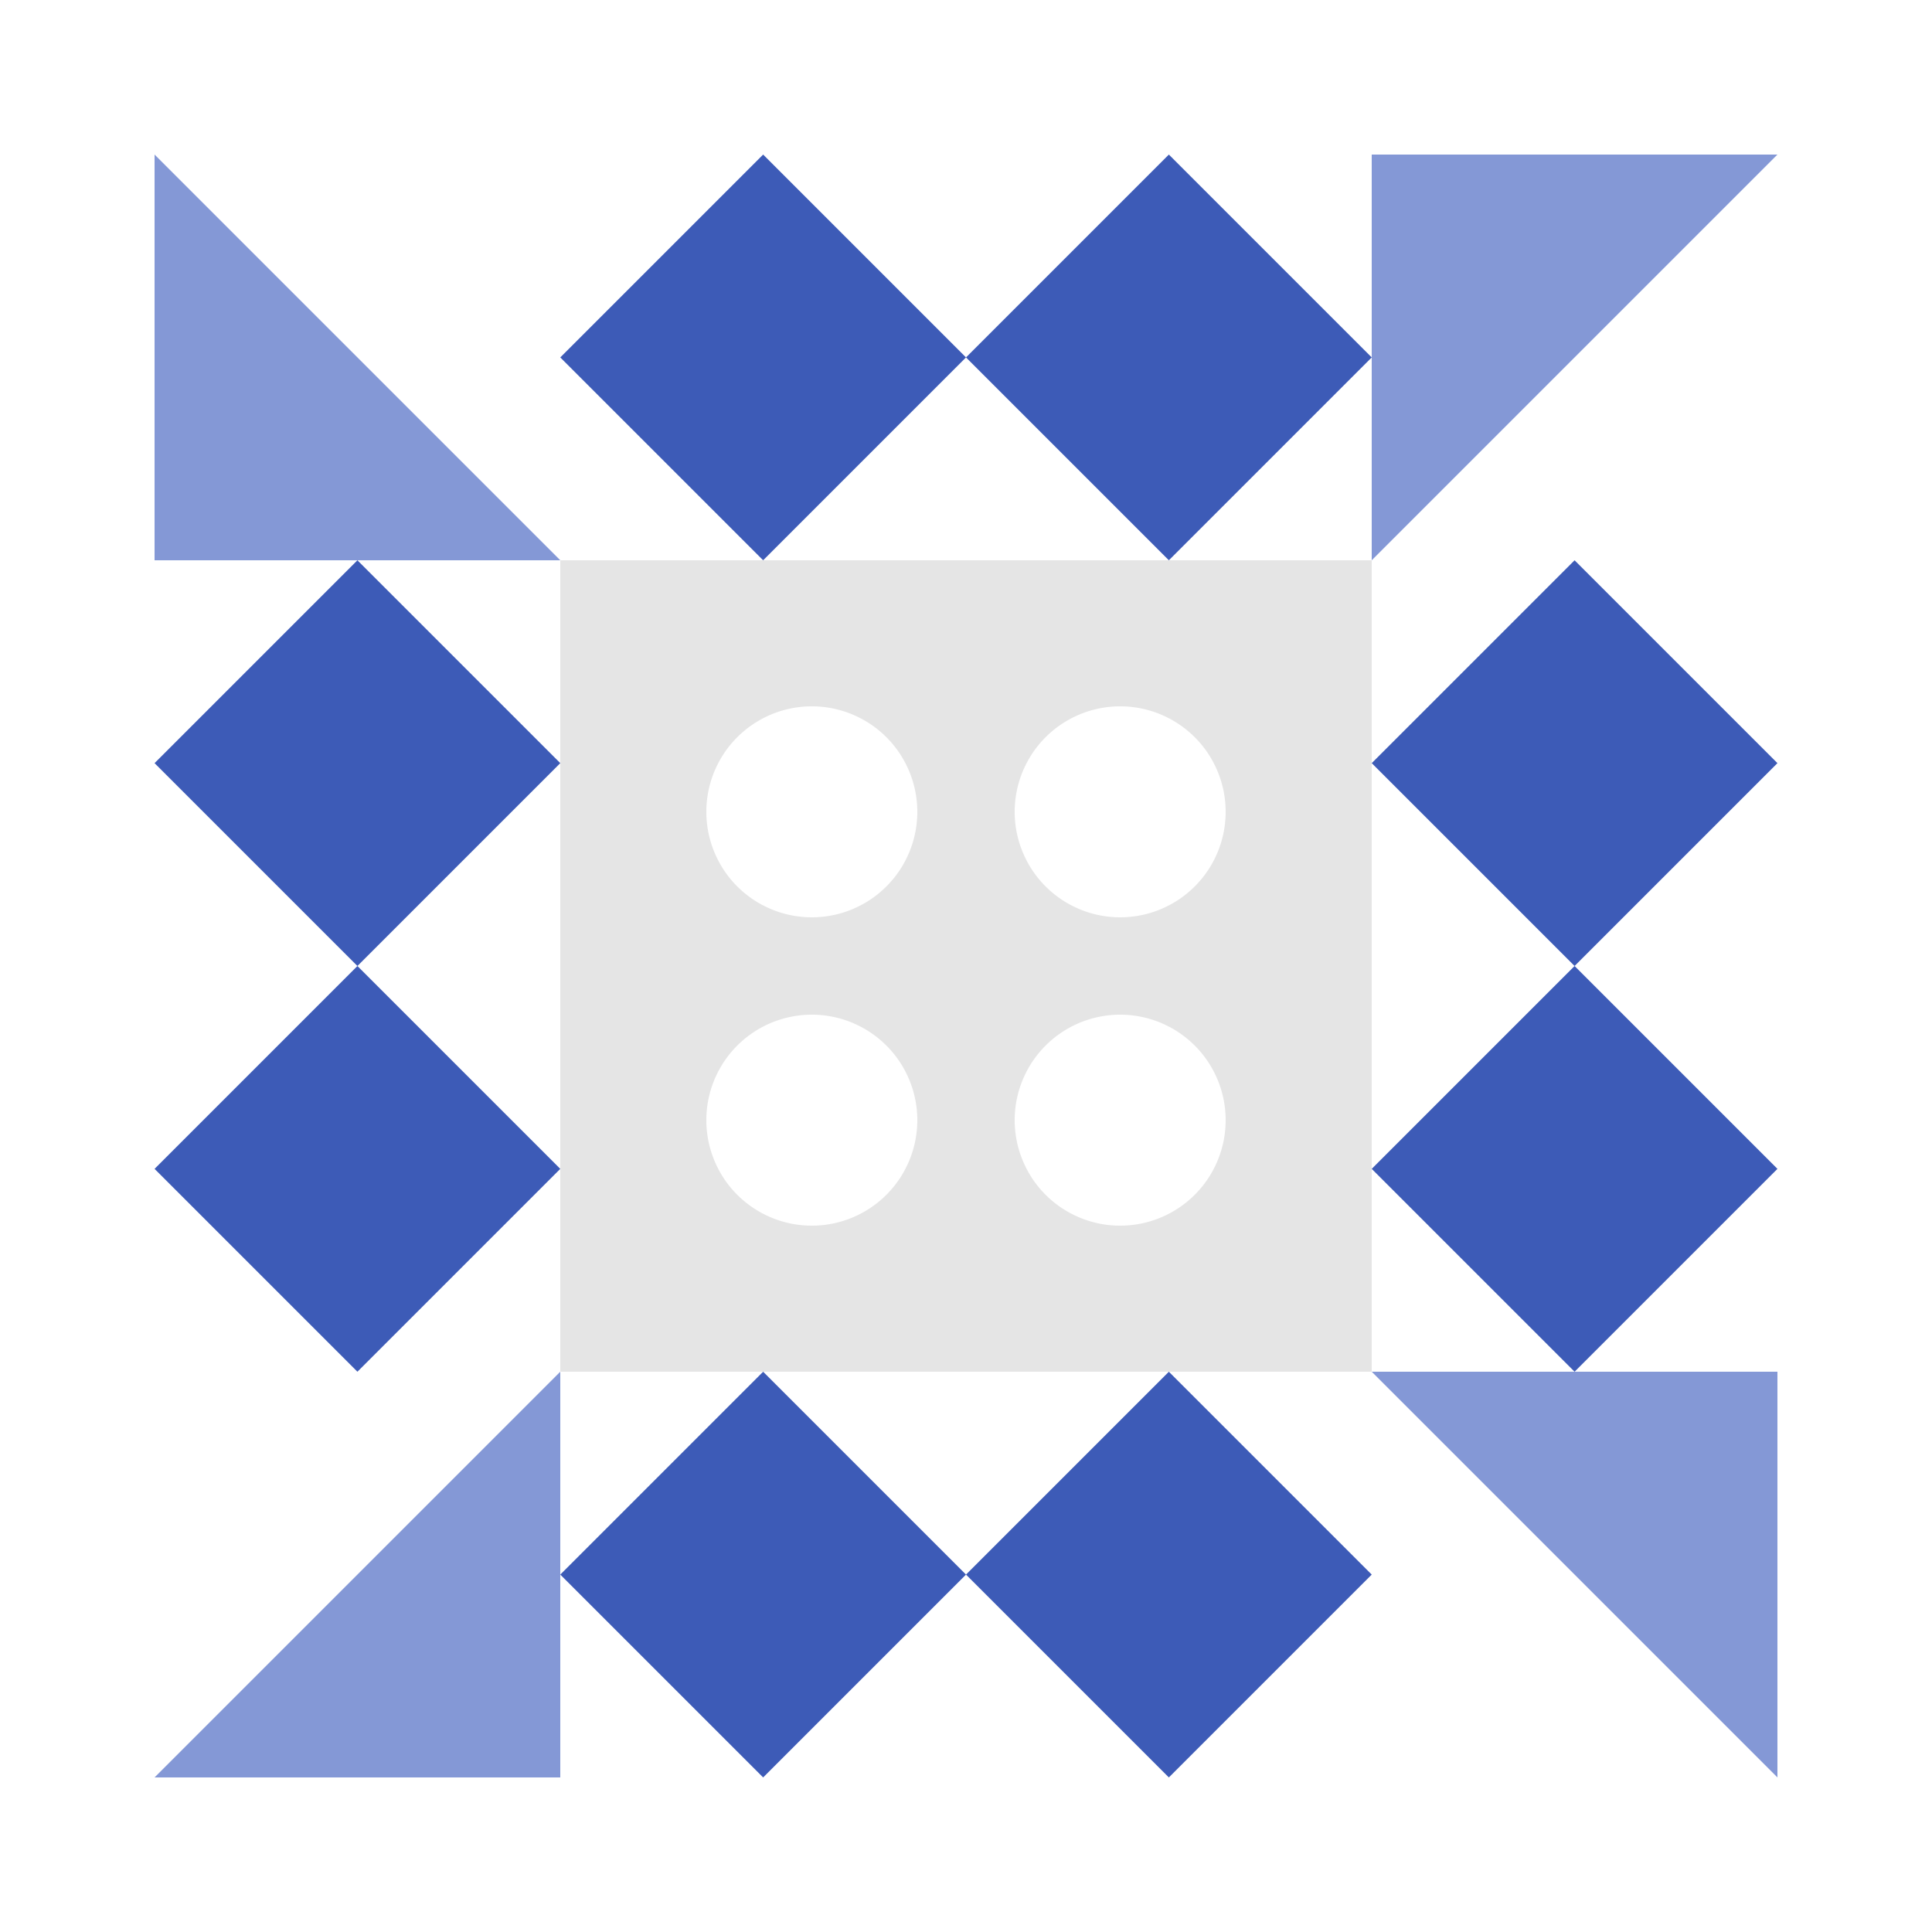 <svg xmlns="http://www.w3.org/2000/svg" width="200" height="200" viewBox="0 0 200 200" preserveAspectRatio="xMidYMid meet"><path fill="#3d5bb7" d="M79 16L100 37L79 58L58 37ZM142 37L121 58L100 37L121 16ZM121 184L100 163L121 142L142 163ZM58 163L79 142L100 163L79 184ZM37 58L58 79L37 100L16 79ZM184 79L163 100L142 79L163 58ZM163 142L142 121L163 100L184 121ZM16 121L37 100L58 121L37 142Z"/><path fill="#8498d6" d="M58 58L16 58L16 16ZM142 58L142 16L184 16ZM142 142L184 142L184 184ZM58 142L58 184L16 184Z"/><path fill="#e5e5e5" d="M58 58L100 58L100 100L58 100ZM73.12 84.04a10.92,10.92 0 1,0 21.84,0a10.92,10.92 0 1,0 -21.84,0M142 58L142 100L100 100L100 58ZM105.04 84.04a10.92,10.92 0 1,0 21.84,0a10.92,10.92 0 1,0 -21.84,0M142 142L100 142L100 100L142 100ZM105.04 115.96a10.92,10.92 0 1,0 21.84,0a10.92,10.92 0 1,0 -21.84,0M58 142L58 100L100 100L100 142ZM73.12 115.96a10.92,10.92 0 1,0 21.84,0a10.92,10.92 0 1,0 -21.84,0"/></svg>
